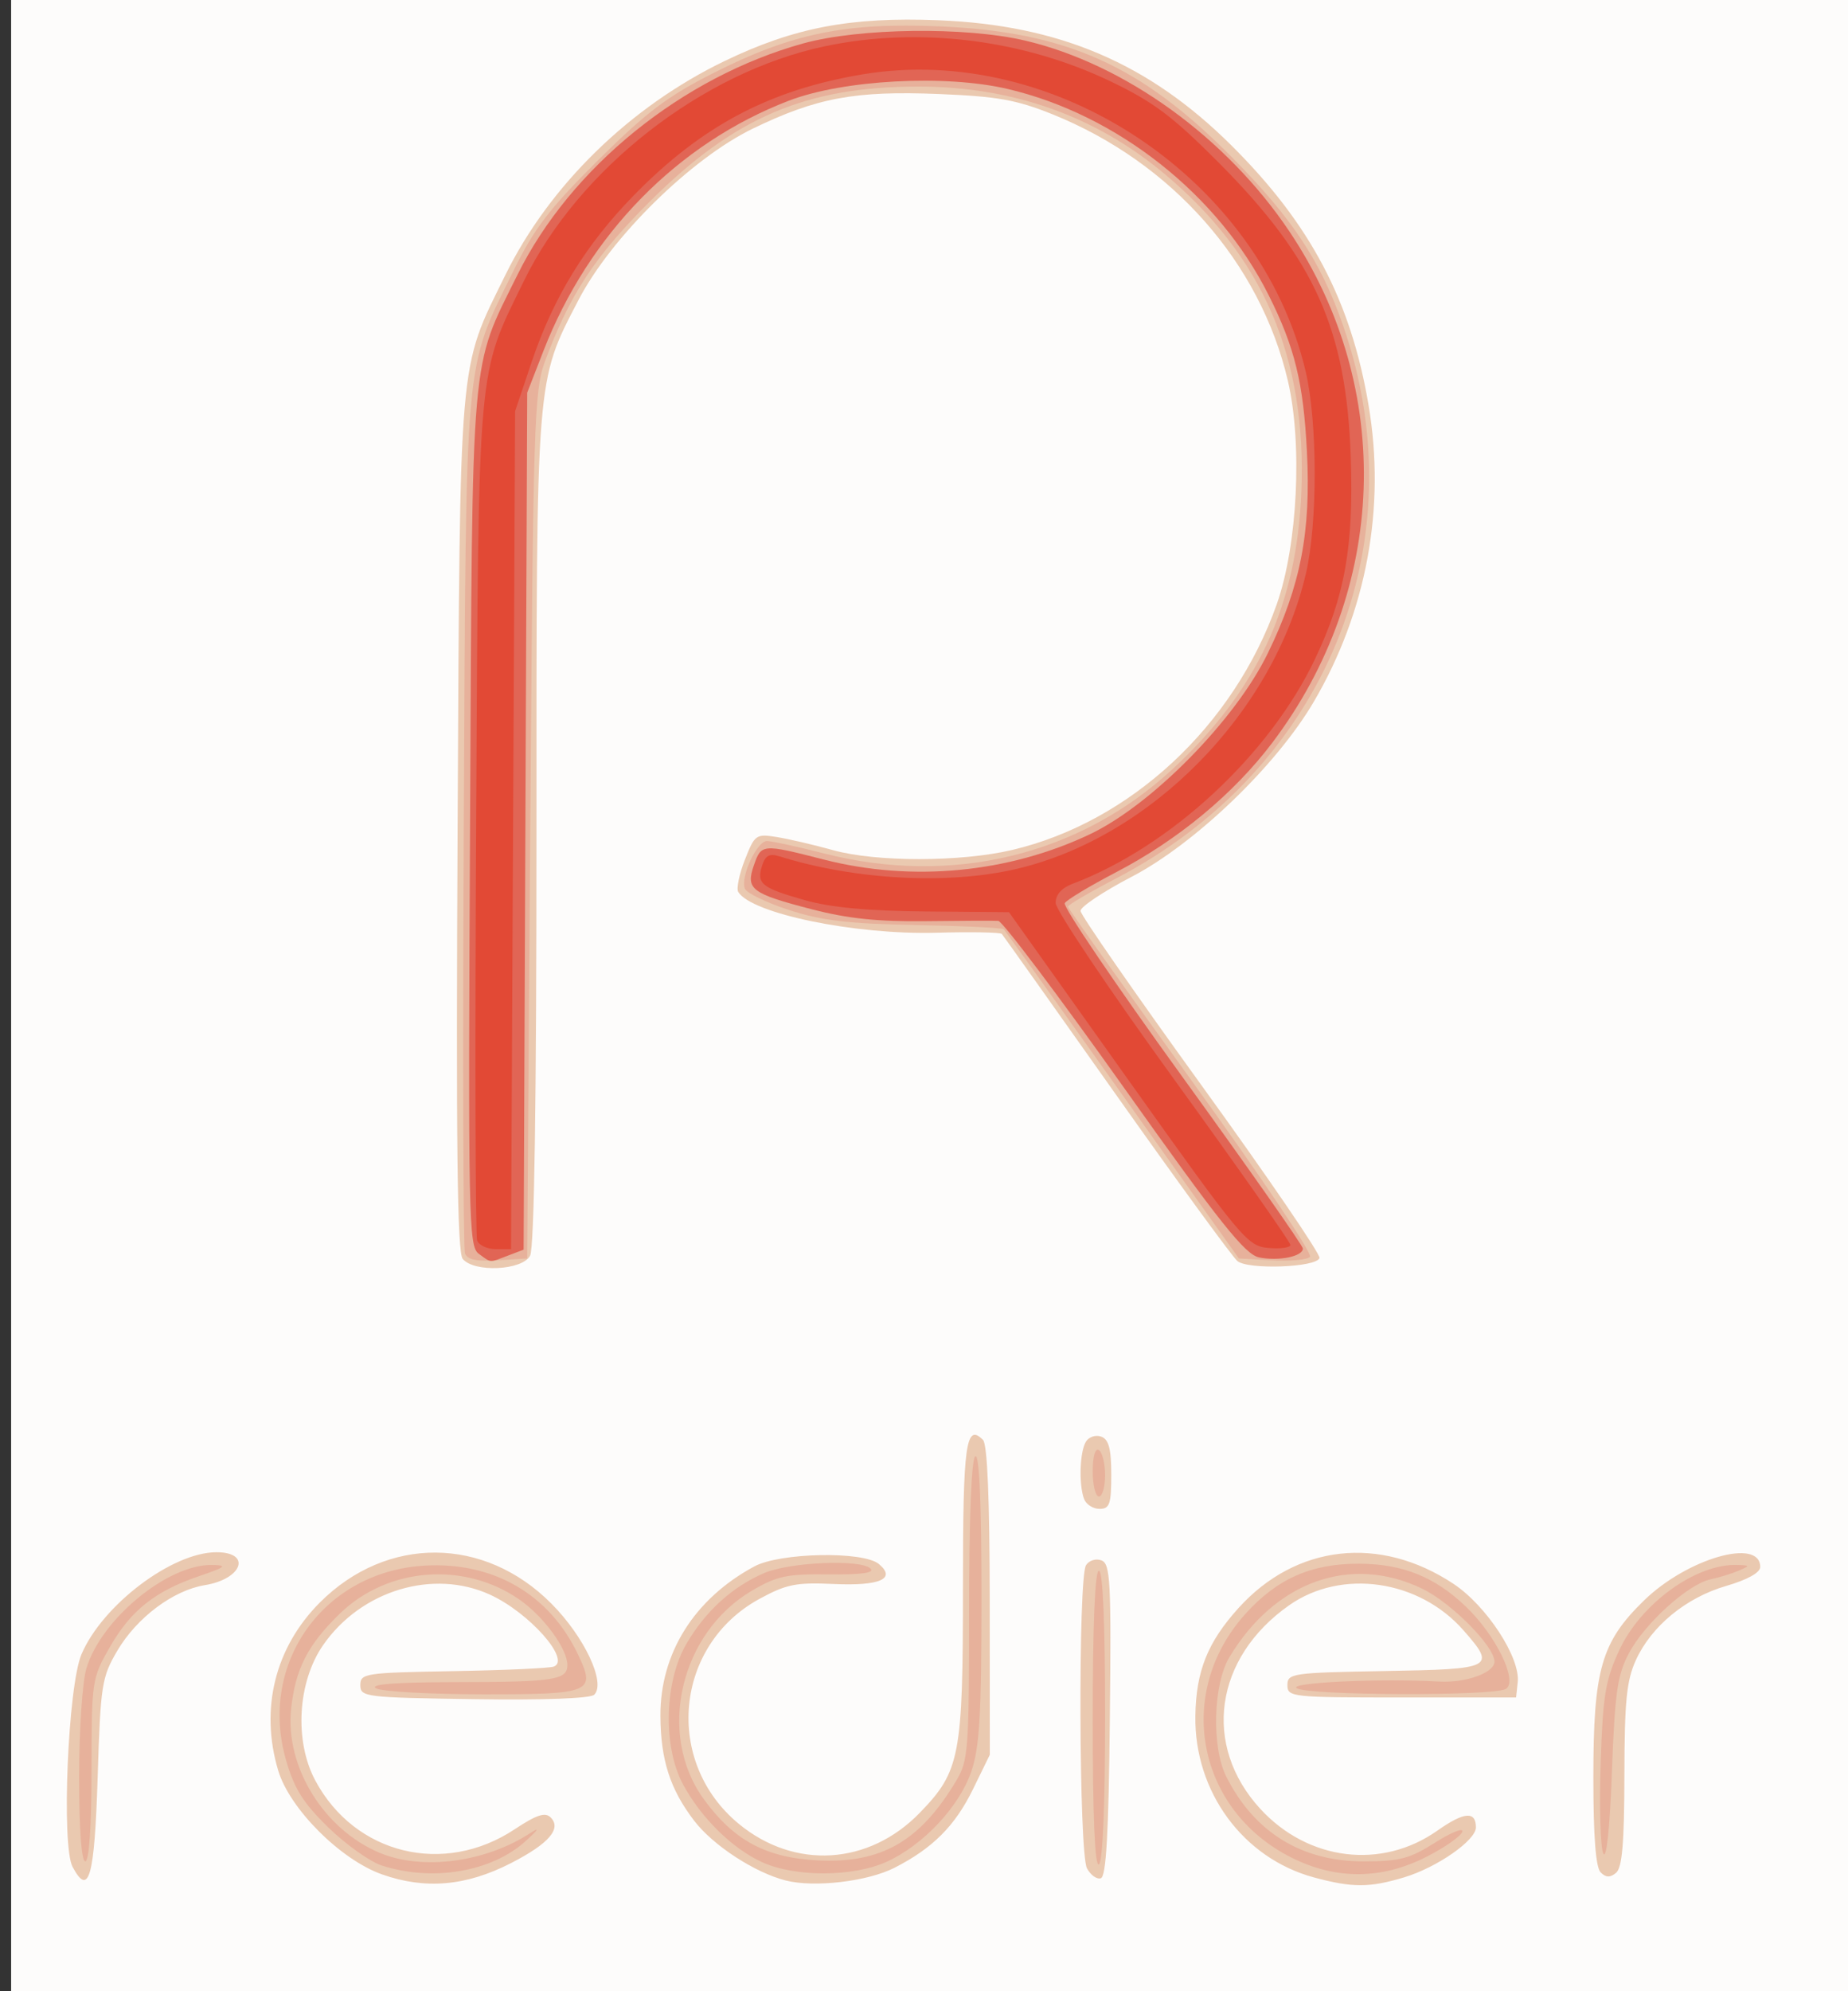 <?xml version="1.0" encoding="UTF-8" standalone="no"?>
<!-- Created with Inkscape (http://www.inkscape.org/) -->

<svg
   xmlns:dc="http://purl.org/dc/elements/1.1/"
   xmlns:cc="http://creativecommons.org/ns#"
   xmlns:rdf="http://www.w3.org/1999/02/22-rdf-syntax-ns#"
   xmlns:svg="http://www.w3.org/2000/svg"
   xmlns="http://www.w3.org/2000/svg"
   xmlns:sodipodi="http://sodipodi.sourceforge.net/DTD/sodipodi-0.dtd"
   xmlns:inkscape="http://www.inkscape.org/namespaces/inkscape"
   version="1.1"
   id="svg3713"
   width="299"
   height="322"
   viewBox="0 0 299 322"
   sodipodi:docname="logo-svg.svg"
   inkscape:version="0.92.4 (5da689c313, 2019-01-14)">
  <rect x="0" y="0" width="299" height="322" fill="#333333" stroke="none"/>
  <defs
     id="defs3717" />
  <sodipodi:namedview
     pagecolor="#ffffff"
     bordercolor="#666666"
     borderopacity="1"
     objecttolerance="10"
     gridtolerance="10"
     guidetolerance="10"
     inkscape:pageopacity="0"
     inkscape:pageshadow="2"
     inkscape:window-width="1366"
     inkscape:window-height="706"
     id="namedview3715"
     showgrid="false"
     inkscape:zoom="1.6677019"
     inkscape:cx="149.5"
     inkscape:cy="138.1688"
     inkscape:window-x="-8"
     inkscape:window-y="-8"
     inkscape:window-maximized="1"
     inkscape:current-layer="svg3713" />
  <g
     id="g3725"
     transform="translate(1.799,0.6)">
    <path
       style="fill:#fdfcfb"
       d="M 4.4168482e-6,160.4 V -0.6 H 149.5 299 V 160.4 v 161 H 149.5 4.4168482e-6 Z"
       id="path3735"
       inkscape:connector-curvature="0" />
    <path
       style="fill:#eac9b0"
       d="m 60,302.502 c -6.703,-2.373 -14.935,-10.604 -16.787,-16.786 -2.987,-9.969 -0.516,-19.917 6.751,-27.185 10.824,-10.824 26.6,-10.739 37.462,0.201 5.345,5.384 8.835,12.806 6.921,14.721 -0.606,0.606 -8.172,0.887 -19.42,0.72 -17.669,-0.262 -18.427,-0.355 -18.427,-2.273 0,-1.9 0.753,-2.013 15,-2.26 8.25,-0.143 15.582,-0.474 16.293,-0.735 2.842,-1.045 -3.95,-8.716 -10.293,-11.626 -9.21,-4.225 -20.885,-0.702 -27.023,8.154 -4.132,5.963 -4.683,15.501 -1.265,21.889 6.395,11.951 20.803,15.478 32.249,7.896 3.548,-2.35 4.944,-2.812 5.83,-1.927 1.818,1.818 -0.285,4.247 -6.39,7.382 -7.269,3.732 -13.889,4.311 -20.901,1.829 z m 65.332,0.993 c -5.057,-1.291 -11.784,-5.688 -14.848,-9.705 -3.871,-5.075 -5.39,-9.8 -5.43,-16.89 -0.058,-10.151 5.49,-18.979 15.21,-24.202 4.147,-2.229 17.588,-2.49 20.122,-0.391 2.895,2.398 0.189,3.586 -7.371,3.237 -5.995,-0.277 -7.591,0.045 -11.925,2.403 -13.766,7.492 -15.509,26.362 -3.36,36.383 9.026,7.446 21.042,6.712 29.29,-1.787 6.519,-6.718 6.981,-9.132 6.981,-36.45 0,-23.234 0.462,-26.631 3.246,-23.847 0.704,0.704 1.077,9.619 1.087,25.996 l 0.015,24.924 -2.725,5.571 c -2.897,5.922 -6.523,9.55 -12.683,12.693 -4.37,2.23 -12.999,3.241 -17.608,2.065 z m 85.489,-0.49 c -11.477,-3.09 -19.398,-13.853 -19.214,-26.105 0.109,-7.263 1.97,-11.918 6.978,-17.462 9.295,-10.289 22.857,-11.818 34.779,-3.921 5.349,3.543 10.823,11.902 10.401,15.883 l -0.265,2.5 H 225 c -17.833,0 -18.5,-0.072 -18.5,-2 0,-1.904 0.758,-2.013 15.75,-2.275 17.629,-0.308 18.056,-0.529 12.738,-6.585 -7.206,-8.207 -19.739,-10.005 -28.215,-4.047 -12.095,8.501 -14.089,22.686 -4.631,32.946 7.731,8.387 19.616,9.837 28.618,3.492 C 235.08,292.385 237,292.225 237,294.909 c 0,2.094 -6.304,6.478 -11.614,8.076 -5.617,1.69 -8.35,1.694 -14.566,0.021 z M 9.947,301.301 c -1.837,-3.432 -0.755,-29.262 1.442,-34.4 3.403,-7.963 14.643,-16.464 21.803,-16.49 5.767,-0.021 4.258,4.331 -1.845,5.321 -5.112,0.83 -11.013,5.246 -14.159,10.599 -2.535,4.312 -2.715,5.47 -3.187,20.49 -0.508,16.165 -1.416,19.409 -4.053,14.481 z M 174.068,301.527 c -1.307,-2.443 -1.447,-46.979 -0.153,-49.022 0.491,-0.775 1.604,-1.12 2.502,-0.775 1.442,0.553 1.589,3.37 1.351,25.813 -0.194,18.291 -0.591,25.3 -1.45,25.586 -0.65,0.216 -1.663,-0.504 -2.25,-1.601 z m 83.109,0.65 C 256.386,301.386 256,296.37 256,286.879 c 0,-17.509 1.259,-21.912 8.195,-28.668 C 271.173,251.414 283,248.01 283,252.798 c 0,0.91 -2.073,2.063 -5.496,3.058 -6.524,1.897 -12.125,6.501 -14.639,12.036 -1.492,3.283 -1.825,6.655 -1.843,18.636 -0.016,10.895 -0.36,14.908 -1.346,15.726 -0.967,0.802 -1.641,0.781 -2.5,-0.078 z m -83.569,-60.358 c -0.89,-2.319 -0.712,-7.704 0.307,-9.314 0.486,-0.768 1.604,-1.119 2.485,-0.781 1.201,0.461 1.601,1.996 1.601,6.146 0,4.761 -0.264,5.531 -1.893,5.531 -1.041,0 -2.166,-0.712 -2.5,-1.582 z M 73.066,202.98 c -0.888,-1.07 -1.092,-18.412 -0.824,-70.25 0.397,-76.88 0.088,-73.32 7.711,-88.829 C 87.106,29.345 100.171,16.607 115.5,9.239 126.724,3.845 135.818,2.114 150,2.673 c 19.581,0.772 34.081,6.96 47.442,20.245 12.775,12.702 19.338,25.13 22.192,42.026 2.794,16.54 -0.323,33.381 -8.878,47.956 -6.069,10.34 -19.222,22.959 -29.506,28.31 -4.537,2.36 -8.238,4.831 -8.223,5.491 0.015,0.66 8.8,13.32 19.522,28.133 10.722,14.814 19.337,27.414 19.144,28 -0.503,1.526 -11.549,1.931 -13.289,0.487 -0.785,-0.651 -9.59,-12.712 -19.566,-26.802 -9.977,-14.09 -18.323,-25.832 -18.547,-26.093 -0.224,-0.261 -4.994,-0.349 -10.599,-0.194 -13.115,0.362 -29.877,-3.086 -32.043,-6.591 -0.328,-0.53 0.154,-2.874 1.071,-5.208 1.608,-4.093 1.794,-4.223 5.224,-3.664 1.956,0.319 6.017,1.266 9.025,2.106 6.97,1.945 20.674,1.934 28.979,-0.023 19.15,-4.514 35.867,-20.035 42.839,-39.775 3.36,-9.513 4.171,-25.935 1.784,-36.112 C 202.079,41.822 187.791,25.655 168.5,17.887 162.675,15.542 159.59,14.991 150.123,14.604 136.543,14.049 130.33,15.203 120,20.201 110.052,25.014 97.071,37.767 91.807,47.9 c -6.93,13.341 -6.807,11.779 -6.807,85.96 0,44.046 -0.351,67.328 -1.035,68.606 -1.274,2.38 -9.046,2.746 -10.899,0.513 z"
       id="path3733"
       inkscape:connector-curvature="0" />
    <path
       style="fill:#e7b19b"
       d="m 60.008,301.084 c -1.921,-0.612 -5.82,-3.378 -8.664,-6.148 -4.094,-3.987 -5.525,-6.262 -6.868,-10.922 -4.511,-15.65 6.119,-30.517 22.48,-31.441 11.063,-0.625 20.119,4.625 24.758,14.353 2.942,6.169 2.208,6.476 -15.432,6.459 -8.68,-0.008 -16.456,-0.452 -17.281,-0.985 -1.006,-0.65 3.328,-0.974 13.168,-0.985 15.642,-0.016 17.832,-0.355 17.832,-2.754 0,-2.639 -3.843,-7.88 -7.777,-10.606 -8.941,-6.196 -21.304,-5.224 -29.039,2.283 -5.209,5.055 -7.218,8.995 -7.886,15.465 -0.962,9.318 5.291,19.439 14.347,23.223 6.892,2.88 17.102,1.537 24.355,-3.202 1.599,-1.045 1.316,-0.568 -0.785,1.324 -5.505,4.956 -14.965,6.561 -23.207,3.937 z M 121.5,300.529 c -4.839,-2.21 -9.925,-7.222 -12.814,-12.629 -3.263,-6.106 -2.994,-16.593 0.583,-22.697 3.103,-5.295 7.42,-9.212 12.601,-11.434 4.14,-1.775 15.643,-2.256 17.181,-0.718 0.7,0.7 -1.444,0.997 -6.763,0.937 -6.773,-0.077 -8.394,0.267 -12.43,2.64 -11.625,6.834 -15.419,23.175 -7.817,33.67 4.859,6.708 10.078,9.518 18.46,9.942 10.289,0.52 16.529,-3.058 22.393,-12.84 1.976,-3.297 2.098,-4.905 2.102,-27.691 0.002,-15.044 0.382,-24.425 1.004,-24.809 0.656,-0.405 1,7.43 1,22.763 0,19.062 -0.303,24.271 -1.643,28.202 -1.935,5.679 -7.788,11.92 -13.696,14.602 -5.446,2.473 -14.821,2.502 -20.161,0.062 z m 85.72,-0.707 c -15.385,-7.667 -19.016,-26.647 -7.539,-39.412 5.146,-5.723 10.709,-8.179 18.445,-8.142 7.029,0.034 12.207,2.115 17.247,6.931 4.874,4.658 8.472,12.051 6.48,13.313 -1.869,1.184 -32.002,1.085 -33.853,-0.112 -1.419,-0.917 13.604,-1.62 23.018,-1.076 4.336,0.25 8.982,-1.414 8.982,-3.219 0,-2.477 -6.956,-9.505 -11.663,-11.784 -11.552,-5.592 -23.854,-1.229 -31.232,11.079 -2.634,4.394 -2.894,14.535 -0.494,19.3 4.523,8.979 12.157,13.7 22.152,13.7 5.906,0 7.501,-0.416 11.636,-3.039 2.636,-1.671 4.616,-2.459 4.402,-1.75 -0.215,0.709 -2.814,2.527 -5.776,4.039 -7.243,3.699 -14.613,3.757 -21.807,0.172 z M 175,277.459 c 0,-15.373 0.361,-24.059 1,-24.059 0.638,0 1,8.48 1,23.441 0,14.549 -0.379,23.675 -1,24.059 -0.656,0.405 -1,-7.656 -1,-23.441 z m -164,9.307 c 0,-7.558 0.524,-15.383 1.176,-17.559 2.404,-8.023 13.228,-16.908 20.39,-16.737 2.497,0.06 2.18,0.328 -2.127,1.798 -7.161,2.444 -11.054,5.533 -14.46,11.473 -2.91,5.074 -2.959,5.403 -2.969,19.91 -0.006,9.16 -0.388,14.75 -1.009,14.75 -0.618,0 -1,-5.211 -1,-13.634 z m 246.604,12.357 c -0.461,-0.977 -0.653,-7.502 -0.427,-14.5 0.357,-11.049 0.752,-13.46 2.997,-18.33 3.484,-7.558 12.39,-14.023 19.045,-13.825 2.166,0.064 2.18,0.112 0.282,0.929 -1.1,0.474 -3.137,1.101 -4.527,1.395 -3.639,0.77 -10.682,7.141 -13.227,11.966 -1.867,3.539 -2.267,6.327 -2.744,19.143 -0.344,9.228 -0.882,14.316 -1.398,13.223 z M 175,237.341 c 0,-2.451 0.396,-3.814 1,-3.441 0.55,0.34 1,2.166 1,4.059 0,1.893 -0.45,3.441 -1,3.441 -0.55,0 -1,-1.827 -1,-4.059 z M 73.438,202.1 c -0.298,-0.776 -0.387,-32.188 -0.198,-69.805 0.385,-76.632 0.038,-72.74 7.934,-88.895 3.438,-7.033 5.809,-10.145 13.74,-18.032 7.857,-7.814 11.23,-10.365 18.706,-14.153 12.673,-6.42 21.422,-8.216 36.762,-7.543 20.392,0.894 32.424,6.291 47.117,21.136 9.858,9.96 14.385,16.811 18.027,27.282 12.209,35.107 -2.855,71.716 -36.777,89.377 -4.263,2.219 -7.75,4.265 -7.75,4.546 0,0.281 9.003,12.946 20.006,28.144 11.218,15.494 19.627,28.012 19.143,28.496 -0.475,0.475 -3.256,0.725 -6.182,0.556 l -5.319,-0.307 -18.813,-26.405 c -10.347,-14.523 -19.002,-26.595 -19.234,-26.827 -0.232,-0.232 -6.649,-0.54 -14.261,-0.686 -10.964,-0.209 -15.221,-0.715 -20.486,-2.431 -3.655,-1.192 -6.87,-2.749 -7.143,-3.461 -0.73,-1.902 1.965,-7.69 3.581,-7.69 0.764,0 4.907,0.9 9.208,2 20.71,5.297 41.363,0.308 56.414,-13.627 13.717,-12.7 20.111,-26.465 20.845,-44.873 C 209.624,57.189 202.527,40.777 186.5,27.423 175.337,18.122 161.974,13.4 146.816,13.4 c -18.168,0 -29.788,4.952 -43.367,18.482 -9.06,9.027 -13.06,15.114 -17.097,26.018 -1.717,4.638 -1.888,10.069 -2.351,75 l -0.5,70 -4.76,0.305 c -3.392,0.217 -4.916,-0.1 -5.301,-1.105 z"
       id="path3731"
       inkscape:connector-curvature="0" />
    <path
       style="fill:#e16555"
       d="m 75.646,202.131 c -1.626,-1.189 -1.714,-5.678 -1.389,-70.25 0.387,-76.925 0.006,-72.551 7.662,-88.03 C 90.514,26.467 108.565,11.853 128.141,6.428 137.182,3.923 154.349,3.694 164,5.949 c 16.167,3.778 32.67,15.698 42.891,30.981 16.954,25.348 15.831,57.909 -2.847,82.592 -6.246,8.254 -15.233,15.698 -25.253,20.92 -4.24,2.21 -7.983,4.461 -8.318,5.003 -0.335,0.542 8.196,13.137 18.959,27.987 C 200.194,188.283 209,200.824 209,201.301 c 0,1.28 -3.895,2.071 -7.069,1.436 -2.271,-0.454 -6.228,-5.418 -21.879,-27.445 -10.509,-14.79 -19.657,-26.93 -20.329,-26.977 -0.672,-0.047 -5.947,-0.026 -11.722,0.047 -7.685,0.098 -12.616,-0.414 -18.392,-1.909 -9.856,-2.551 -10.783,-3.25 -9.437,-7.114 1.216,-3.489 1.322,-3.498 11.329,-0.939 14.286,3.654 29.924,2.158 43.099,-4.122 10.023,-4.778 23.492,-18.485 28.727,-29.236 5.311,-10.907 7,-19.617 6.33,-32.642 -0.574,-11.154 -1.968,-16.841 -6.194,-25.274 -8.155,-16.271 -24.505,-29.184 -42.219,-33.341 -10.112,-2.373 -26.637,-1.485 -35.44,1.906 -17.98,6.925 -32.321,21.55 -39.681,40.467 l -2.623,6.742 -0.289,69.289 -0.289,69.289 -2.526,0.961 c -3.102,1.179 -2.677,1.207 -4.75,-0.309 z"
       id="path3729"
       inkscape:connector-curvature="0" />
    <path
       style="fill:#e24935"
       d="m 75.405,200.012 c -0.293,-0.763 -0.366,-31.476 -0.162,-68.25 0.414,-74.69 0.12,-71.389 7.742,-86.963 8.872,-18.129 28.865,-33.719 48.603,-37.9 15.208,-3.222 32.123,-1.148 46.34,5.681 6.944,3.336 10.027,5.656 17.518,13.184 15.514,15.591 20.605,26.974 21.305,47.635 0.487,14.368 -0.954,22.45 -5.821,32.646 -7.384,15.472 -23.423,30.318 -39.18,36.266 -1.778,0.671 -2.75,1.768 -2.75,3.105 0,1.137 8.544,13.861 18.986,28.275 10.442,14.414 18.992,26.572 19,27.018 0.008,0.446 -1.587,0.671 -3.543,0.5 -3.423,-0.299 -4.276,-1.321 -22.773,-27.304 l -19.216,-26.993 -13.477,-0.118 c -9.308,-0.081 -15.333,-0.641 -19.477,-1.808 -7.083,-1.996 -7.927,-2.668 -7.003,-5.578 0.537,-1.692 1.187,-2.039 2.849,-1.519 12.241,3.824 27.347,4.614 38.398,2.008 21.766,-5.132 41.437,-25.202 46.738,-47.686 1.922,-8.152 1.906,-24.538 -0.032,-32.759 -7.309,-31.011 -40.47,-53.232 -71.673,-48.029 -15.035,2.507 -25.998,8.299 -37.011,19.553 -7.774,7.945 -13.016,16.479 -16.524,26.902 l -2.7,8.021 -0.329,67.75 -0.329,67.75 h -2.474 c -1.361,0 -2.714,-0.625 -3.007,-1.388 z"
       id="path3727"
       inkscape:connector-curvature="0" />
  </g>
</svg>
